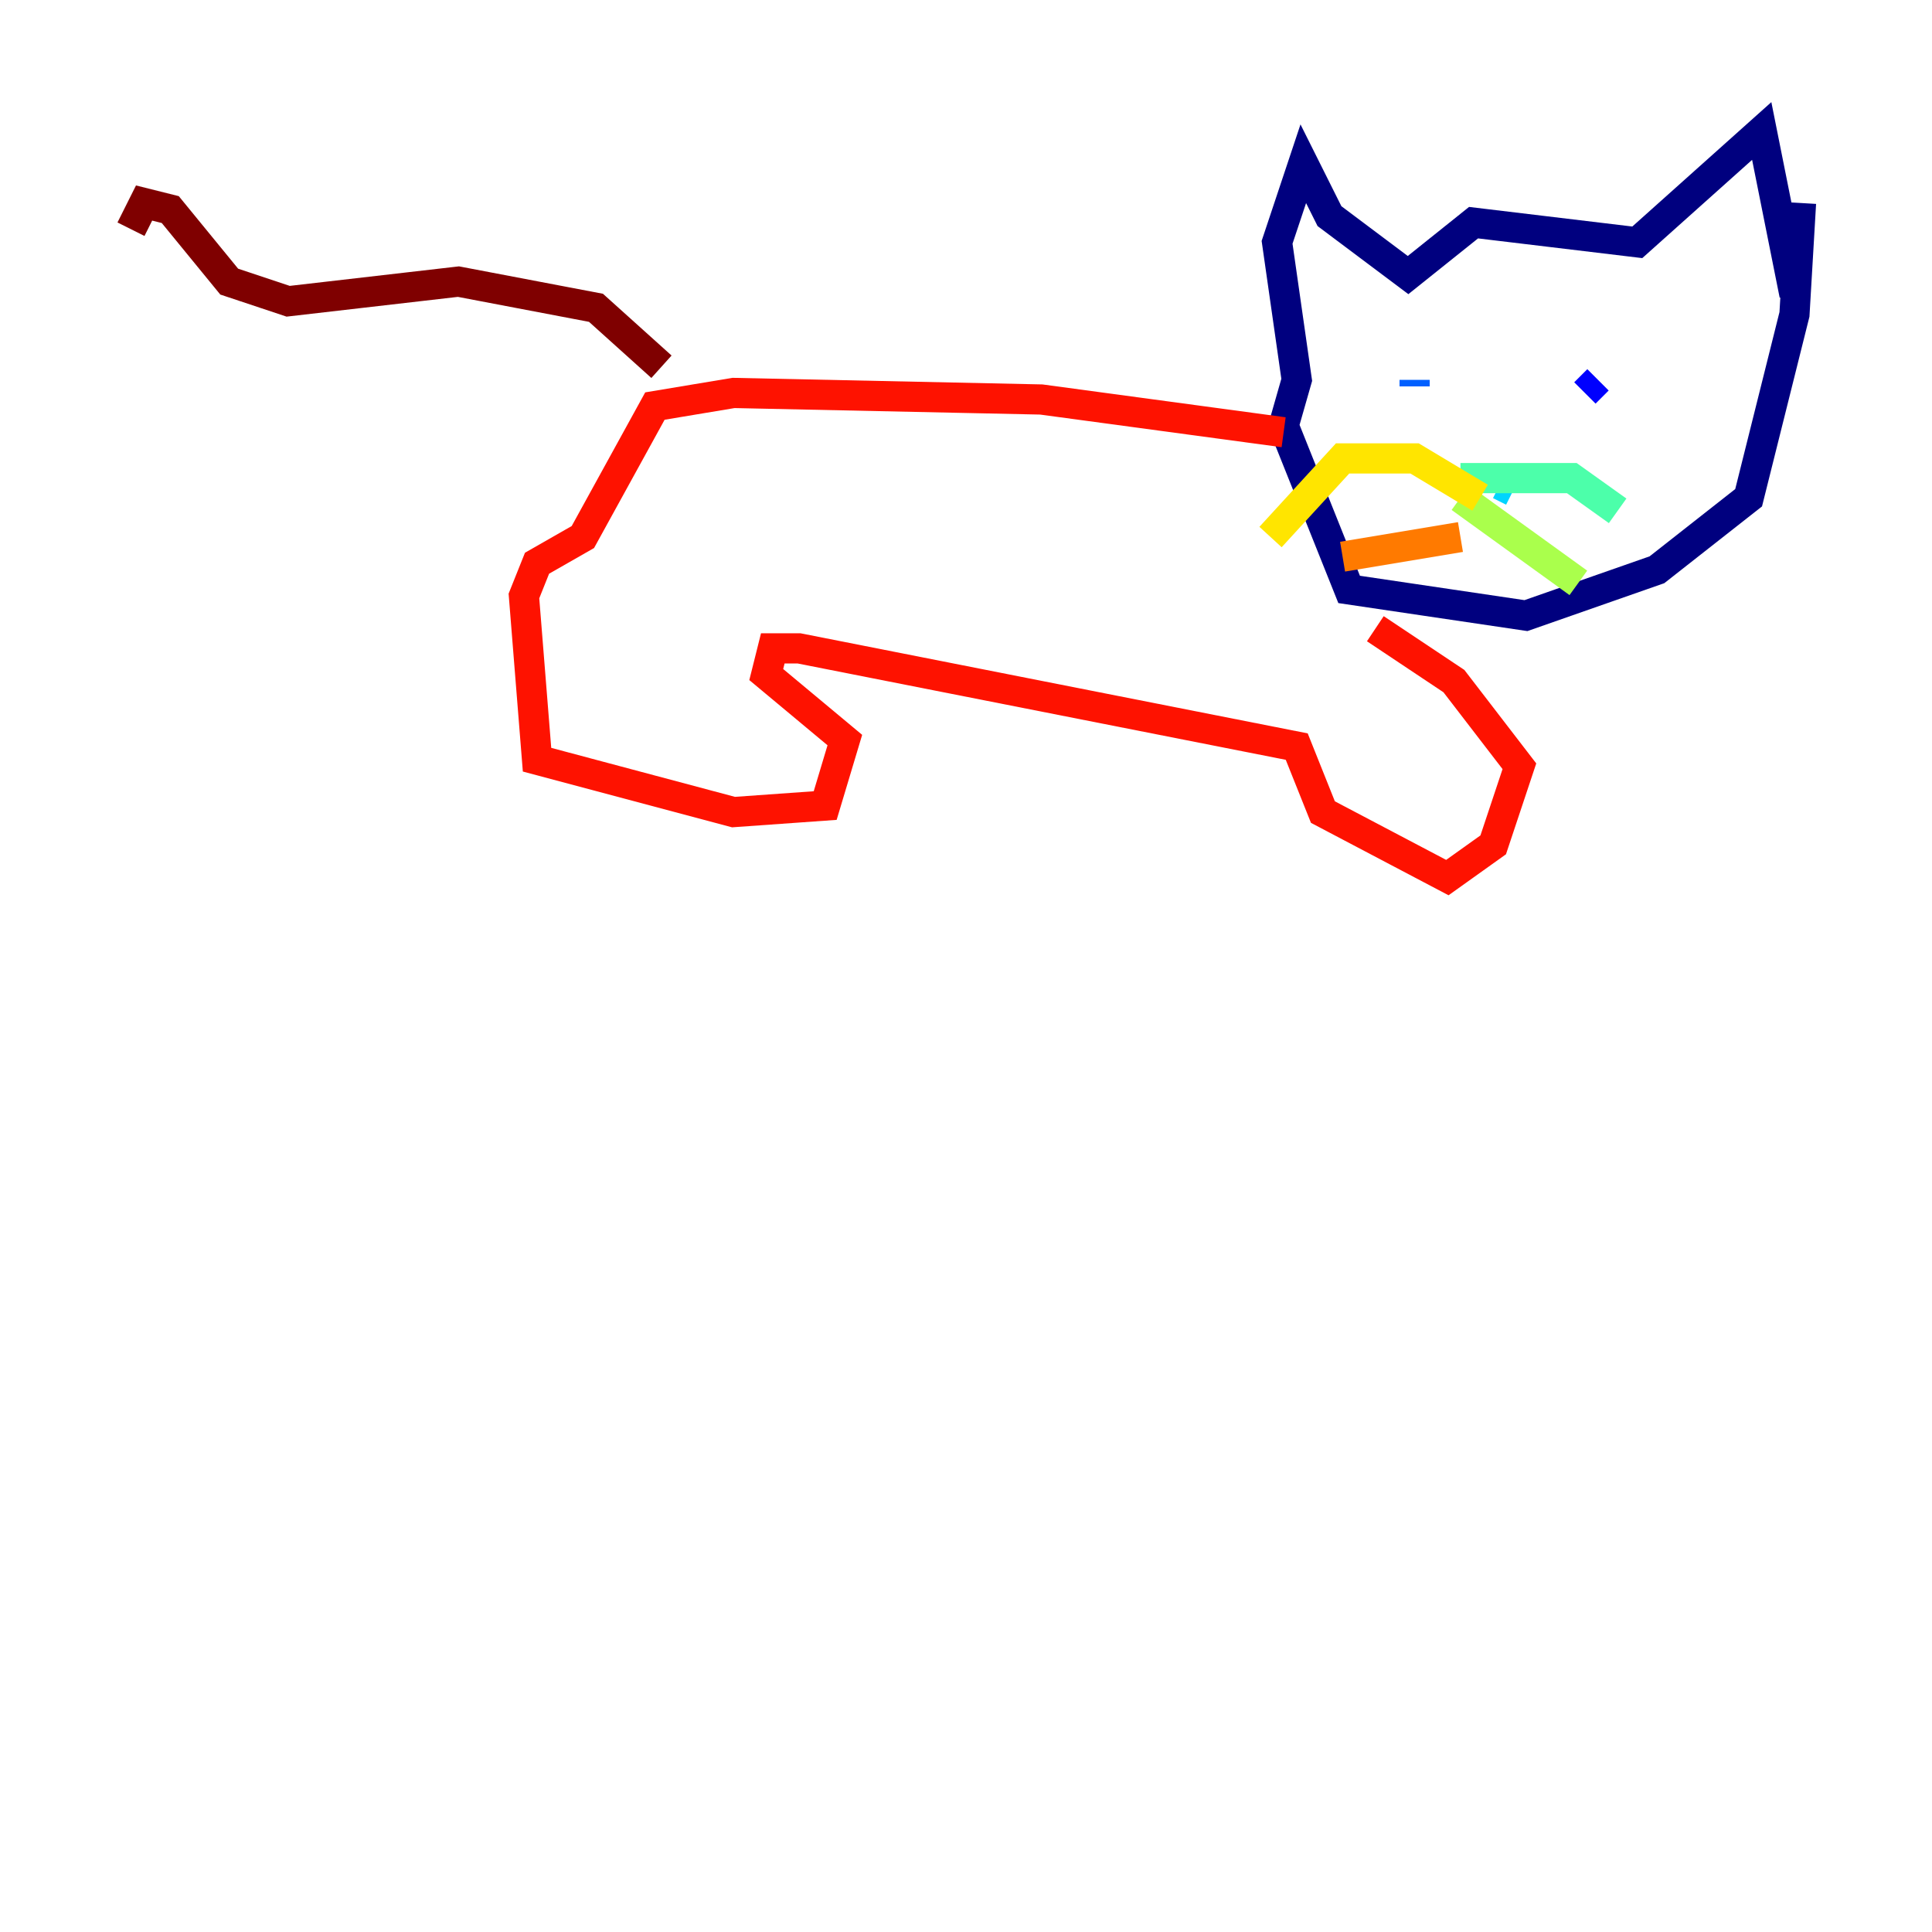 <?xml version="1.0" encoding="utf-8" ?>
<svg baseProfile="tiny" height="128" version="1.2" viewBox="0,0,128,128" width="128" xmlns="http://www.w3.org/2000/svg" xmlns:ev="http://www.w3.org/2001/xml-events" xmlns:xlink="http://www.w3.org/1999/xlink"><defs /><polyline fill="none" points="119.322,13.451 118.888,20.827 115.851,32.976 109.776,37.749 101.098,40.786 89.383,39.051 85.044,28.203 85.912,25.166 84.61,16.054 86.346,10.848 88.081,14.319 93.288,18.224 97.627,14.752 108.475,16.054 116.719,8.678 118.888,19.525" stroke="#00007f" stroke-width="2" /><polyline fill="none" points="105.003,26.034 105.871,25.166" stroke="#0000fe" stroke-width="2" /><polyline fill="none" points="93.722,25.6 93.722,25.166" stroke="#0060ff" stroke-width="2" /><polyline fill="none" points="99.363,32.108 100.231,32.542" stroke="#00d4ff" stroke-width="2" /><polyline fill="none" points="96.759,31.675 104.136,31.675 107.173,33.844" stroke="#4cffaa" stroke-width="2" /><polyline fill="none" points="96.759,32.976 104.57,38.617" stroke="#aaff4c" stroke-width="2" /><polyline fill="none" points="98.061,32.976 93.722,30.373 88.949,30.373 84.176,35.58" stroke="#ffe500" stroke-width="2" /><polyline fill="none" points="96.759,35.58 88.949,36.881" stroke="#ff7a00" stroke-width="2" /><polyline fill="none" points="85.044,28.637 68.99,26.468 48.597,26.034 43.39,26.902 38.617,35.58 35.58,37.315 34.712,39.485 35.58,50.332 48.597,53.803 54.671,53.37 55.973,49.031 50.766,44.691 51.2,42.956 52.936,42.956 85.912,49.464 87.647,53.803 95.891,58.142 98.929,55.973 100.664,50.766 96.325,45.125 91.119,41.654" stroke="#fe1200" stroke-width="2" /><polyline fill="none" points="43.824,24.298 39.485,20.393 30.373,18.658 19.091,19.959 15.186,18.658 11.281,13.885 9.546,13.451 8.678,15.186" stroke="#7f0000" stroke-width="2" /></svg>